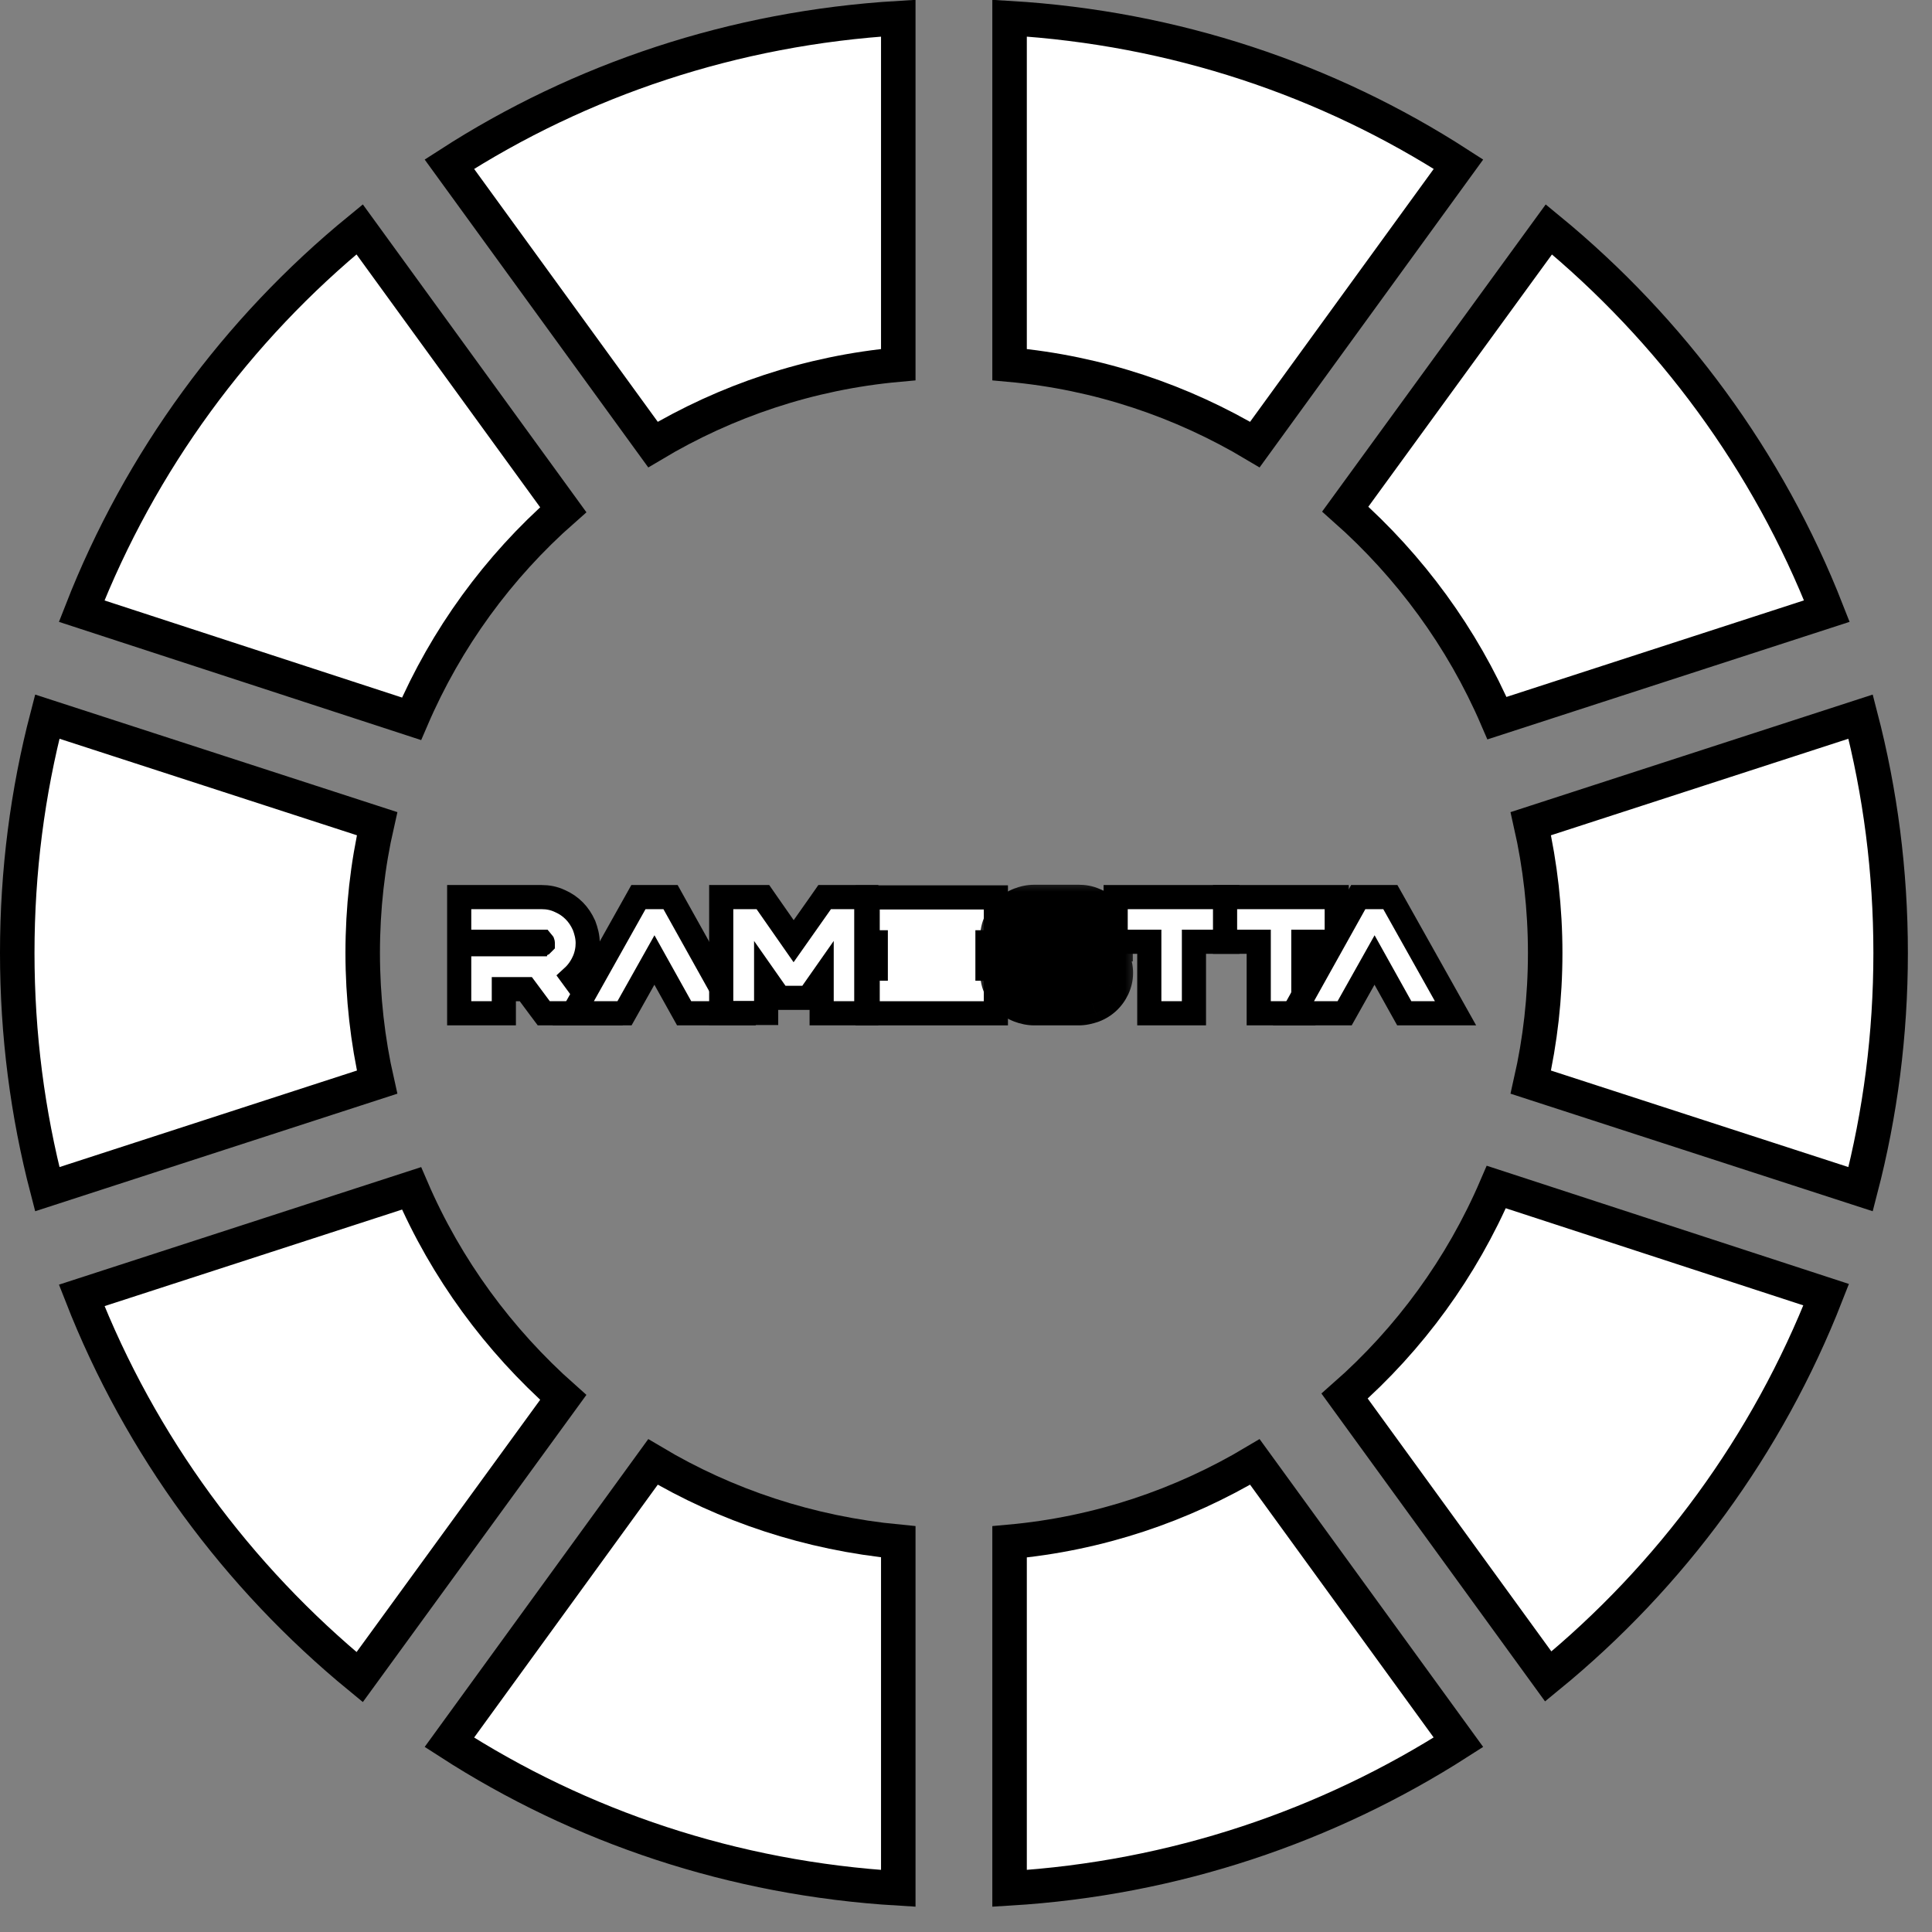 <svg width="56" height="56" viewBox="0 0 56 56" fill="none" xmlns="http://www.w3.org/2000/svg">
<rect x="0" y="0" width="56" height="56" fill="#808080" stroke="none"/>
<path d="M18.927 12.886L13.025 4.759C16.818 2.312 21.269 0.813 26.037 0.526V10.569C23.455 10.803 21.042 11.623 18.927 12.886Z" fill="white" stroke="black"/>
<path d="M11.929 20.835L2.367 17.714C4.068 13.363 6.863 9.56 10.424 6.648L16.326 14.775C14.44 16.433 12.931 18.501 11.929 20.835Z" fill="white" stroke="black"/>
<path d="M10.93 31.366L1.37 34.469C0.8 32.281 0.5 29.993 0.5 27.62C0.5 25.248 0.8 22.96 1.37 20.772L10.93 23.875C10.656 25.076 10.513 26.325 10.513 27.62C10.513 28.898 10.656 30.161 10.93 31.366Z" fill="white" stroke="black"/>
<path d="M16.326 40.504L10.425 48.612C6.879 45.7 4.069 41.898 2.368 37.548L11.929 34.445C12.933 36.78 14.457 38.847 16.326 40.504Z" fill="white" stroke="black"/>
<path d="M26.037 44.688V54.735C21.253 54.449 16.818 52.949 13.025 50.501L18.927 42.375C21.044 43.637 23.458 44.441 26.037 44.688Z" fill="white" stroke="black"/>
<path d="M36.373 42.375L42.274 50.5C38.48 52.931 34.029 54.447 29.263 54.735V44.691C31.845 44.458 34.258 43.637 36.373 42.375Z" fill="white" stroke="black"/>
<path d="M43.371 34.406L52.933 37.527C51.232 41.878 48.437 45.681 44.877 48.593L38.974 40.466C40.861 38.807 42.369 36.74 43.371 34.406Z" fill="white" stroke="black"/>
<path d="M44.371 23.875L53.931 20.772C54.5 22.96 54.801 25.248 54.801 27.62C54.801 29.993 54.5 32.281 53.931 34.469L44.371 31.366C44.644 30.165 44.788 28.916 44.788 27.62C44.788 26.342 44.644 25.08 44.371 23.875Z" fill="white" stroke="black"/>
<path d="M38.993 14.757L44.895 6.649C48.44 9.561 51.25 13.364 52.952 17.713L43.391 20.816C42.386 18.481 40.863 16.414 38.993 14.757Z" fill="white" stroke="black"/>
<path d="M29.263 10.569V0.526C34.047 0.812 38.483 2.312 42.275 4.759L36.373 12.886C34.258 11.623 31.845 10.803 29.263 10.569Z" fill="white" stroke="black"/>
<path d="M16.677 29.37H17.367L16.96 28.814L16.597 28.318C16.733 28.194 16.843 28.041 16.923 27.863L16.923 27.863L16.925 27.86C17.002 27.684 17.035 27.506 17.035 27.337C17.035 27.147 16.987 26.98 16.932 26.832L16.928 26.822L16.923 26.812C16.785 26.503 16.555 26.259 16.227 26.116C16.055 26.036 15.884 26.003 15.701 26.003H13.661H13.31V26.354V26.947V27.297H13.661H15.701C15.706 27.297 15.709 27.297 15.712 27.297C15.726 27.313 15.73 27.323 15.732 27.326C15.733 27.329 15.734 27.331 15.734 27.337C15.734 27.341 15.733 27.343 15.733 27.344L15.733 27.345C15.733 27.345 15.732 27.346 15.731 27.348C15.729 27.35 15.727 27.354 15.722 27.358C15.718 27.363 15.714 27.365 15.712 27.367C15.71 27.368 15.709 27.369 15.709 27.369L15.708 27.369C15.707 27.369 15.705 27.369 15.701 27.369H13.661H13.31V27.72V29.02V29.37H13.661H14.254H14.604V29.02V28.671H15.241L15.656 29.23L15.761 29.37H15.937H16.677Z" fill="white" stroke="black" stroke-width="0.7"/>
<path d="M20.718 29.37H21.314L21.024 28.85L19.536 26.183L19.436 26.003H19.23H18.71H18.505L18.405 26.182L16.909 28.849L16.616 29.37H17.214H17.897H18.102L18.202 29.192L18.969 27.826L19.73 29.191L19.83 29.37H20.035H20.718Z" fill="white" stroke="black" stroke-width="0.7"/>
<path d="M24.76 29.37H25.11V29.02V26.354V26.003H24.76H24.085H23.903L23.799 26.152L23.004 27.281L22.217 26.153L22.113 26.003H21.93H21.255H20.905V26.354V29.012V29.362H21.255H21.857H22.207V29.012V28.383L22.481 28.774L22.585 28.923H22.767H23.255H23.438L23.542 28.774L23.816 28.383V29.02V29.37H24.166H24.76Z" fill="white" stroke="black" stroke-width="0.7"/>
<path d="M28.622 27.313H28.866V26.963V26.362V26.012H28.516H25.5H25.15V26.362V26.963V27.313H25.385V27.394V27.988V28.077H25.15V28.427V29.021V29.371H25.5H28.516H28.866V29.021V28.427V28.077H28.622V27.988V27.394V27.313Z" fill="white" stroke="black" stroke-width="0.7"/>
<mask id="path-15-outside-1_779_109" maskUnits="userSpaceOnUse" x="28.11" y="25.345" width="5" height="5" fill="black">
<rect fill="white" x="28.11" y="25.345" width="5" height="5"/>
<path d="M31.265 29.02H29.98C29.866 29.02 29.752 28.996 29.646 28.956C29.435 28.874 29.281 28.728 29.183 28.524C29.134 28.427 29.11 28.313 29.11 28.199H29.712C29.712 28.248 29.728 28.289 29.752 28.321C29.777 28.354 29.817 28.378 29.858 28.394C29.899 28.411 29.939 28.419 29.98 28.419H31.265C31.305 28.419 31.346 28.411 31.387 28.394C31.427 28.378 31.46 28.354 31.492 28.321C31.525 28.289 31.533 28.248 31.533 28.199C31.533 28.151 31.517 28.118 31.492 28.085C31.468 28.053 31.427 28.029 31.387 28.012C31.346 27.996 31.305 27.988 31.265 27.988H29.98C29.866 27.988 29.752 27.972 29.646 27.923C29.435 27.841 29.281 27.695 29.183 27.492C29.134 27.394 29.11 27.28 29.11 27.167C29.11 27.053 29.134 26.947 29.183 26.841C29.281 26.638 29.435 26.492 29.646 26.41C29.752 26.37 29.858 26.345 29.98 26.345H31.265C31.378 26.345 31.492 26.362 31.598 26.41C31.809 26.492 31.964 26.638 32.062 26.841C32.11 26.939 32.135 27.053 32.135 27.167H31.541C31.541 27.118 31.525 27.085 31.5 27.053C31.476 27.02 31.435 26.996 31.395 26.98C31.354 26.963 31.313 26.955 31.273 26.955H29.988C29.947 26.955 29.907 26.963 29.866 26.98C29.825 26.996 29.793 27.02 29.76 27.053C29.728 27.085 29.72 27.126 29.72 27.167C29.72 27.215 29.736 27.256 29.76 27.289C29.785 27.321 29.825 27.346 29.866 27.362C29.907 27.378 29.947 27.386 29.988 27.386H31.273C31.387 27.386 31.5 27.41 31.606 27.451C31.818 27.532 31.972 27.679 32.07 27.882C32.118 27.98 32.143 28.085 32.143 28.199C32.143 28.313 32.118 28.419 32.07 28.524C31.972 28.728 31.818 28.874 31.606 28.956C31.484 28.996 31.378 29.02 31.265 29.02Z"/>
</mask>
<path d="M31.265 29.02H29.98C29.866 29.02 29.752 28.996 29.646 28.956C29.435 28.874 29.281 28.728 29.183 28.524C29.134 28.427 29.11 28.313 29.11 28.199H29.712C29.712 28.248 29.728 28.289 29.752 28.321C29.777 28.354 29.817 28.378 29.858 28.394C29.899 28.411 29.939 28.419 29.98 28.419H31.265C31.305 28.419 31.346 28.411 31.387 28.394C31.427 28.378 31.46 28.354 31.492 28.321C31.525 28.289 31.533 28.248 31.533 28.199C31.533 28.151 31.517 28.118 31.492 28.085C31.468 28.053 31.427 28.029 31.387 28.012C31.346 27.996 31.305 27.988 31.265 27.988H29.98C29.866 27.988 29.752 27.972 29.646 27.923C29.435 27.841 29.281 27.695 29.183 27.492C29.134 27.394 29.11 27.28 29.11 27.167C29.11 27.053 29.134 26.947 29.183 26.841C29.281 26.638 29.435 26.492 29.646 26.41C29.752 26.37 29.858 26.345 29.98 26.345H31.265C31.378 26.345 31.492 26.362 31.598 26.41C31.809 26.492 31.964 26.638 32.062 26.841C32.11 26.939 32.135 27.053 32.135 27.167H31.541C31.541 27.118 31.525 27.085 31.5 27.053C31.476 27.02 31.435 26.996 31.395 26.98C31.354 26.963 31.313 26.955 31.273 26.955H29.988C29.947 26.955 29.907 26.963 29.866 26.98C29.825 26.996 29.793 27.02 29.76 27.053C29.728 27.085 29.72 27.126 29.72 27.167C29.72 27.215 29.736 27.256 29.76 27.289C29.785 27.321 29.825 27.346 29.866 27.362C29.907 27.378 29.947 27.386 29.988 27.386H31.273C31.387 27.386 31.5 27.41 31.606 27.451C31.818 27.532 31.972 27.679 32.07 27.882C32.118 27.98 32.143 28.085 32.143 28.199C32.143 28.313 32.118 28.419 32.07 28.524C31.972 28.728 31.818 28.874 31.606 28.956C31.484 28.996 31.378 29.02 31.265 29.02Z" fill="white"/>
<path d="M29.183 28.524L29.814 28.222L29.809 28.212L29.183 28.524ZM29.11 28.199V27.499H28.41V28.199H29.11ZM29.712 28.199H30.412V27.499H29.712V28.199ZM29.646 27.923L29.94 27.287L29.919 27.278L29.898 27.27L29.646 27.923ZM29.183 27.492L29.814 27.189L29.809 27.179L29.183 27.492ZM29.183 26.841L28.552 26.538L28.547 26.548L29.183 26.841ZM31.598 26.41L31.305 27.046L31.325 27.055L31.347 27.064L31.598 26.41ZM32.062 26.841L31.43 27.144L31.435 27.154L32.062 26.841ZM32.135 27.167V27.867H32.835V27.167H32.135ZM31.541 27.167H30.841V27.867H31.541V27.167ZM32.07 27.882L31.439 28.185L31.444 28.195L32.07 27.882ZM32.07 28.524L32.701 28.828L32.705 28.818L32.07 28.524ZM31.606 28.956L31.828 29.62L31.843 29.614L31.857 29.609L31.606 28.956ZM31.265 28.32H29.98V29.721H31.265V28.32ZM29.98 28.32C29.965 28.32 29.936 28.317 29.898 28.302L29.395 29.609C29.568 29.675 29.767 29.721 29.98 29.721V28.32ZM29.898 28.302C29.859 28.287 29.837 28.27 29.814 28.222L28.552 28.827C28.724 29.186 29.011 29.461 29.395 29.609L29.898 28.302ZM29.809 28.212C29.812 28.218 29.812 28.22 29.811 28.216C29.811 28.213 29.81 28.207 29.81 28.199H28.41C28.41 28.409 28.454 28.632 28.557 28.838L29.809 28.212ZM29.11 28.899H29.712V27.499H29.11V28.899ZM29.012 28.199C29.012 28.414 29.086 28.6 29.192 28.741L30.312 27.901C30.37 27.978 30.412 28.082 30.412 28.199H29.012ZM29.192 28.741C29.328 28.922 29.504 29.007 29.598 29.044L30.118 27.744C30.133 27.75 30.157 27.762 30.187 27.782C30.216 27.8 30.265 27.838 30.312 27.901L29.192 28.741ZM29.598 29.044C29.715 29.091 29.843 29.119 29.98 29.119V27.719C30.035 27.719 30.082 27.73 30.118 27.744L29.598 29.044ZM29.98 29.119H31.265V27.719H29.98V29.119ZM31.265 29.119C31.401 29.119 31.53 29.091 31.647 29.044L31.127 27.744C31.162 27.73 31.21 27.719 31.265 27.719V29.119ZM31.647 29.044C31.801 28.983 31.911 28.893 31.987 28.816L30.997 27.826C31.001 27.822 31.016 27.808 31.039 27.792C31.063 27.775 31.093 27.758 31.127 27.744L31.647 29.044ZM31.987 28.816C32.215 28.589 32.233 28.319 32.233 28.199H30.833C30.833 28.19 30.833 28.136 30.854 28.065C30.879 27.984 30.925 27.899 30.997 27.826L31.987 28.816ZM32.233 28.199C32.233 27.954 32.136 27.778 32.052 27.665L30.932 28.505C30.923 28.493 30.894 28.452 30.869 28.39C30.843 28.323 30.833 28.257 30.833 28.199H32.233ZM32.052 27.665C31.917 27.485 31.74 27.4 31.647 27.362L31.127 28.662C31.111 28.656 31.087 28.645 31.057 28.625C31.029 28.606 30.98 28.569 30.932 28.505L32.052 27.665ZM31.647 27.362C31.53 27.316 31.401 27.288 31.265 27.288V28.688C31.21 28.688 31.162 28.676 31.127 28.662L31.647 27.362ZM31.265 27.288H29.98V28.688H31.265V27.288ZM29.98 27.288C29.93 27.288 29.925 27.28 29.94 27.287L29.353 28.558C29.58 28.663 29.802 28.688 29.98 28.688V27.288ZM29.898 27.27C29.859 27.255 29.837 27.237 29.814 27.189L28.552 27.795C28.724 28.153 29.011 28.428 29.395 28.576L29.898 27.27ZM29.809 27.179C29.812 27.185 29.812 27.187 29.811 27.183C29.811 27.18 29.81 27.174 29.81 27.167H28.41C28.41 27.376 28.454 27.599 28.557 27.805L29.809 27.179ZM29.81 27.167C29.81 27.161 29.81 27.158 29.811 27.155C29.811 27.153 29.813 27.147 29.819 27.135L28.547 26.548C28.459 26.74 28.41 26.945 28.41 27.167H29.81ZM29.814 27.144C29.837 27.096 29.859 27.079 29.898 27.064L29.395 25.757C29.011 25.905 28.724 26.18 28.552 26.538L29.814 27.144ZM29.898 27.064C29.921 27.055 29.936 27.051 29.947 27.049C29.957 27.047 29.967 27.045 29.98 27.045V25.645C29.756 25.645 29.565 25.692 29.395 25.757L29.898 27.064ZM29.98 27.045H31.265V25.645H29.98V27.045ZM31.265 27.045C31.315 27.045 31.32 27.053 31.305 27.046L31.891 25.775C31.665 25.67 31.442 25.645 31.265 25.645V27.045ZM31.347 27.064C31.386 27.079 31.407 27.096 31.43 27.144L32.693 26.538C32.52 26.18 32.233 25.905 31.849 25.757L31.347 27.064ZM31.435 27.154C31.432 27.148 31.432 27.146 31.433 27.15C31.434 27.153 31.435 27.159 31.435 27.167H32.835C32.835 26.957 32.791 26.734 32.688 26.528L31.435 27.154ZM32.135 26.467H31.541V27.867H32.135V26.467ZM32.241 27.167C32.241 26.922 32.145 26.745 32.06 26.633L30.941 27.473C30.931 27.46 30.902 27.419 30.878 27.357C30.852 27.291 30.841 27.225 30.841 27.167H32.241ZM32.06 26.633C31.925 26.453 31.748 26.367 31.655 26.33L31.135 27.63C31.12 27.623 31.095 27.612 31.065 27.593C31.037 27.574 30.988 27.536 30.941 27.473L32.06 26.633ZM31.655 26.33C31.538 26.283 31.409 26.255 31.273 26.255V27.655C31.218 27.655 31.17 27.644 31.135 27.63L31.655 26.33ZM31.273 26.255H29.988V27.655H31.273V26.255ZM29.988 26.255C29.852 26.255 29.723 26.283 29.606 26.33L30.126 27.63C30.09 27.644 30.043 27.655 29.988 27.655V26.255ZM29.606 26.33C29.451 26.392 29.342 26.481 29.265 26.558L30.255 27.548C30.251 27.552 30.237 27.566 30.214 27.582C30.189 27.599 30.16 27.616 30.126 27.63L29.606 26.33ZM29.265 26.558C29.046 26.777 29.02 27.037 29.02 27.167H30.42C30.42 27.215 30.41 27.393 30.255 27.548L29.265 26.558ZM29.02 27.167C29.02 27.381 29.094 27.567 29.2 27.709L30.32 26.869C30.378 26.945 30.42 27.05 30.42 27.167H29.02ZM29.2 27.709C29.336 27.889 29.512 27.974 29.606 28.012L30.126 26.712C30.141 26.718 30.166 26.729 30.195 26.749C30.224 26.768 30.273 26.805 30.32 26.869L29.2 27.709ZM29.606 28.012C29.723 28.058 29.852 28.086 29.988 28.086V26.686C30.043 26.686 30.09 26.698 30.126 26.712L29.606 28.012ZM29.988 28.086H31.273V26.686H29.988V28.086ZM31.273 28.086C31.288 28.086 31.317 28.09 31.355 28.105L31.857 26.798C31.684 26.731 31.485 26.686 31.273 26.686V28.086ZM31.355 28.105C31.394 28.119 31.416 28.137 31.439 28.185L32.701 27.579C32.529 27.221 32.241 26.945 31.857 26.798L31.355 28.105ZM31.444 28.195C31.444 28.195 31.444 28.195 31.443 28.195C31.443 28.195 31.443 28.194 31.443 28.194C31.443 28.193 31.443 28.192 31.442 28.192C31.442 28.191 31.443 28.193 31.443 28.199H32.843C32.843 27.982 32.795 27.768 32.696 27.569L31.444 28.195ZM31.443 28.199C31.443 28.205 31.442 28.208 31.442 28.21C31.441 28.213 31.44 28.219 31.434 28.231L32.705 28.818C32.794 28.626 32.843 28.421 32.843 28.199H31.443ZM31.439 28.222C31.416 28.27 31.394 28.287 31.355 28.302L31.857 29.609C32.241 29.461 32.529 29.186 32.701 28.827L31.439 28.222ZM31.385 28.291C31.298 28.32 31.273 28.32 31.265 28.32V29.721C31.484 29.721 31.671 29.672 31.828 29.62L31.385 28.291Z" fill="black" mask="url(#path-15-outside-1_779_109)"/>
<path d="M34.257 29.37H34.607V29.02V27.297H35.225H35.575V26.947V26.354V26.003H35.225H32.688H32.338V26.354V26.947V27.297H32.688H33.313V29.02V29.37H33.663H34.257Z" fill="white" stroke="black" stroke-width="0.7"/>
<path d="M37.428 29.37H37.778V29.02V27.297H38.396H38.746V26.947V26.354V26.003H38.396H35.859H35.509V26.354V26.947V27.297H35.859H36.485V29.02V29.37H36.835H37.428Z" fill="white" stroke="black" stroke-width="0.7"/>
<path d="M41.591 29.37H42.189L41.897 28.849L40.401 26.182L40.3 26.003H40.095H39.575H39.369L39.269 26.183L37.781 28.85L37.491 29.37H38.087H38.77H38.975L39.075 29.192L39.842 27.826L40.603 29.191L40.703 29.37H40.908H41.591Z" fill="white" stroke="black" stroke-width="0.7"/>
</svg>
